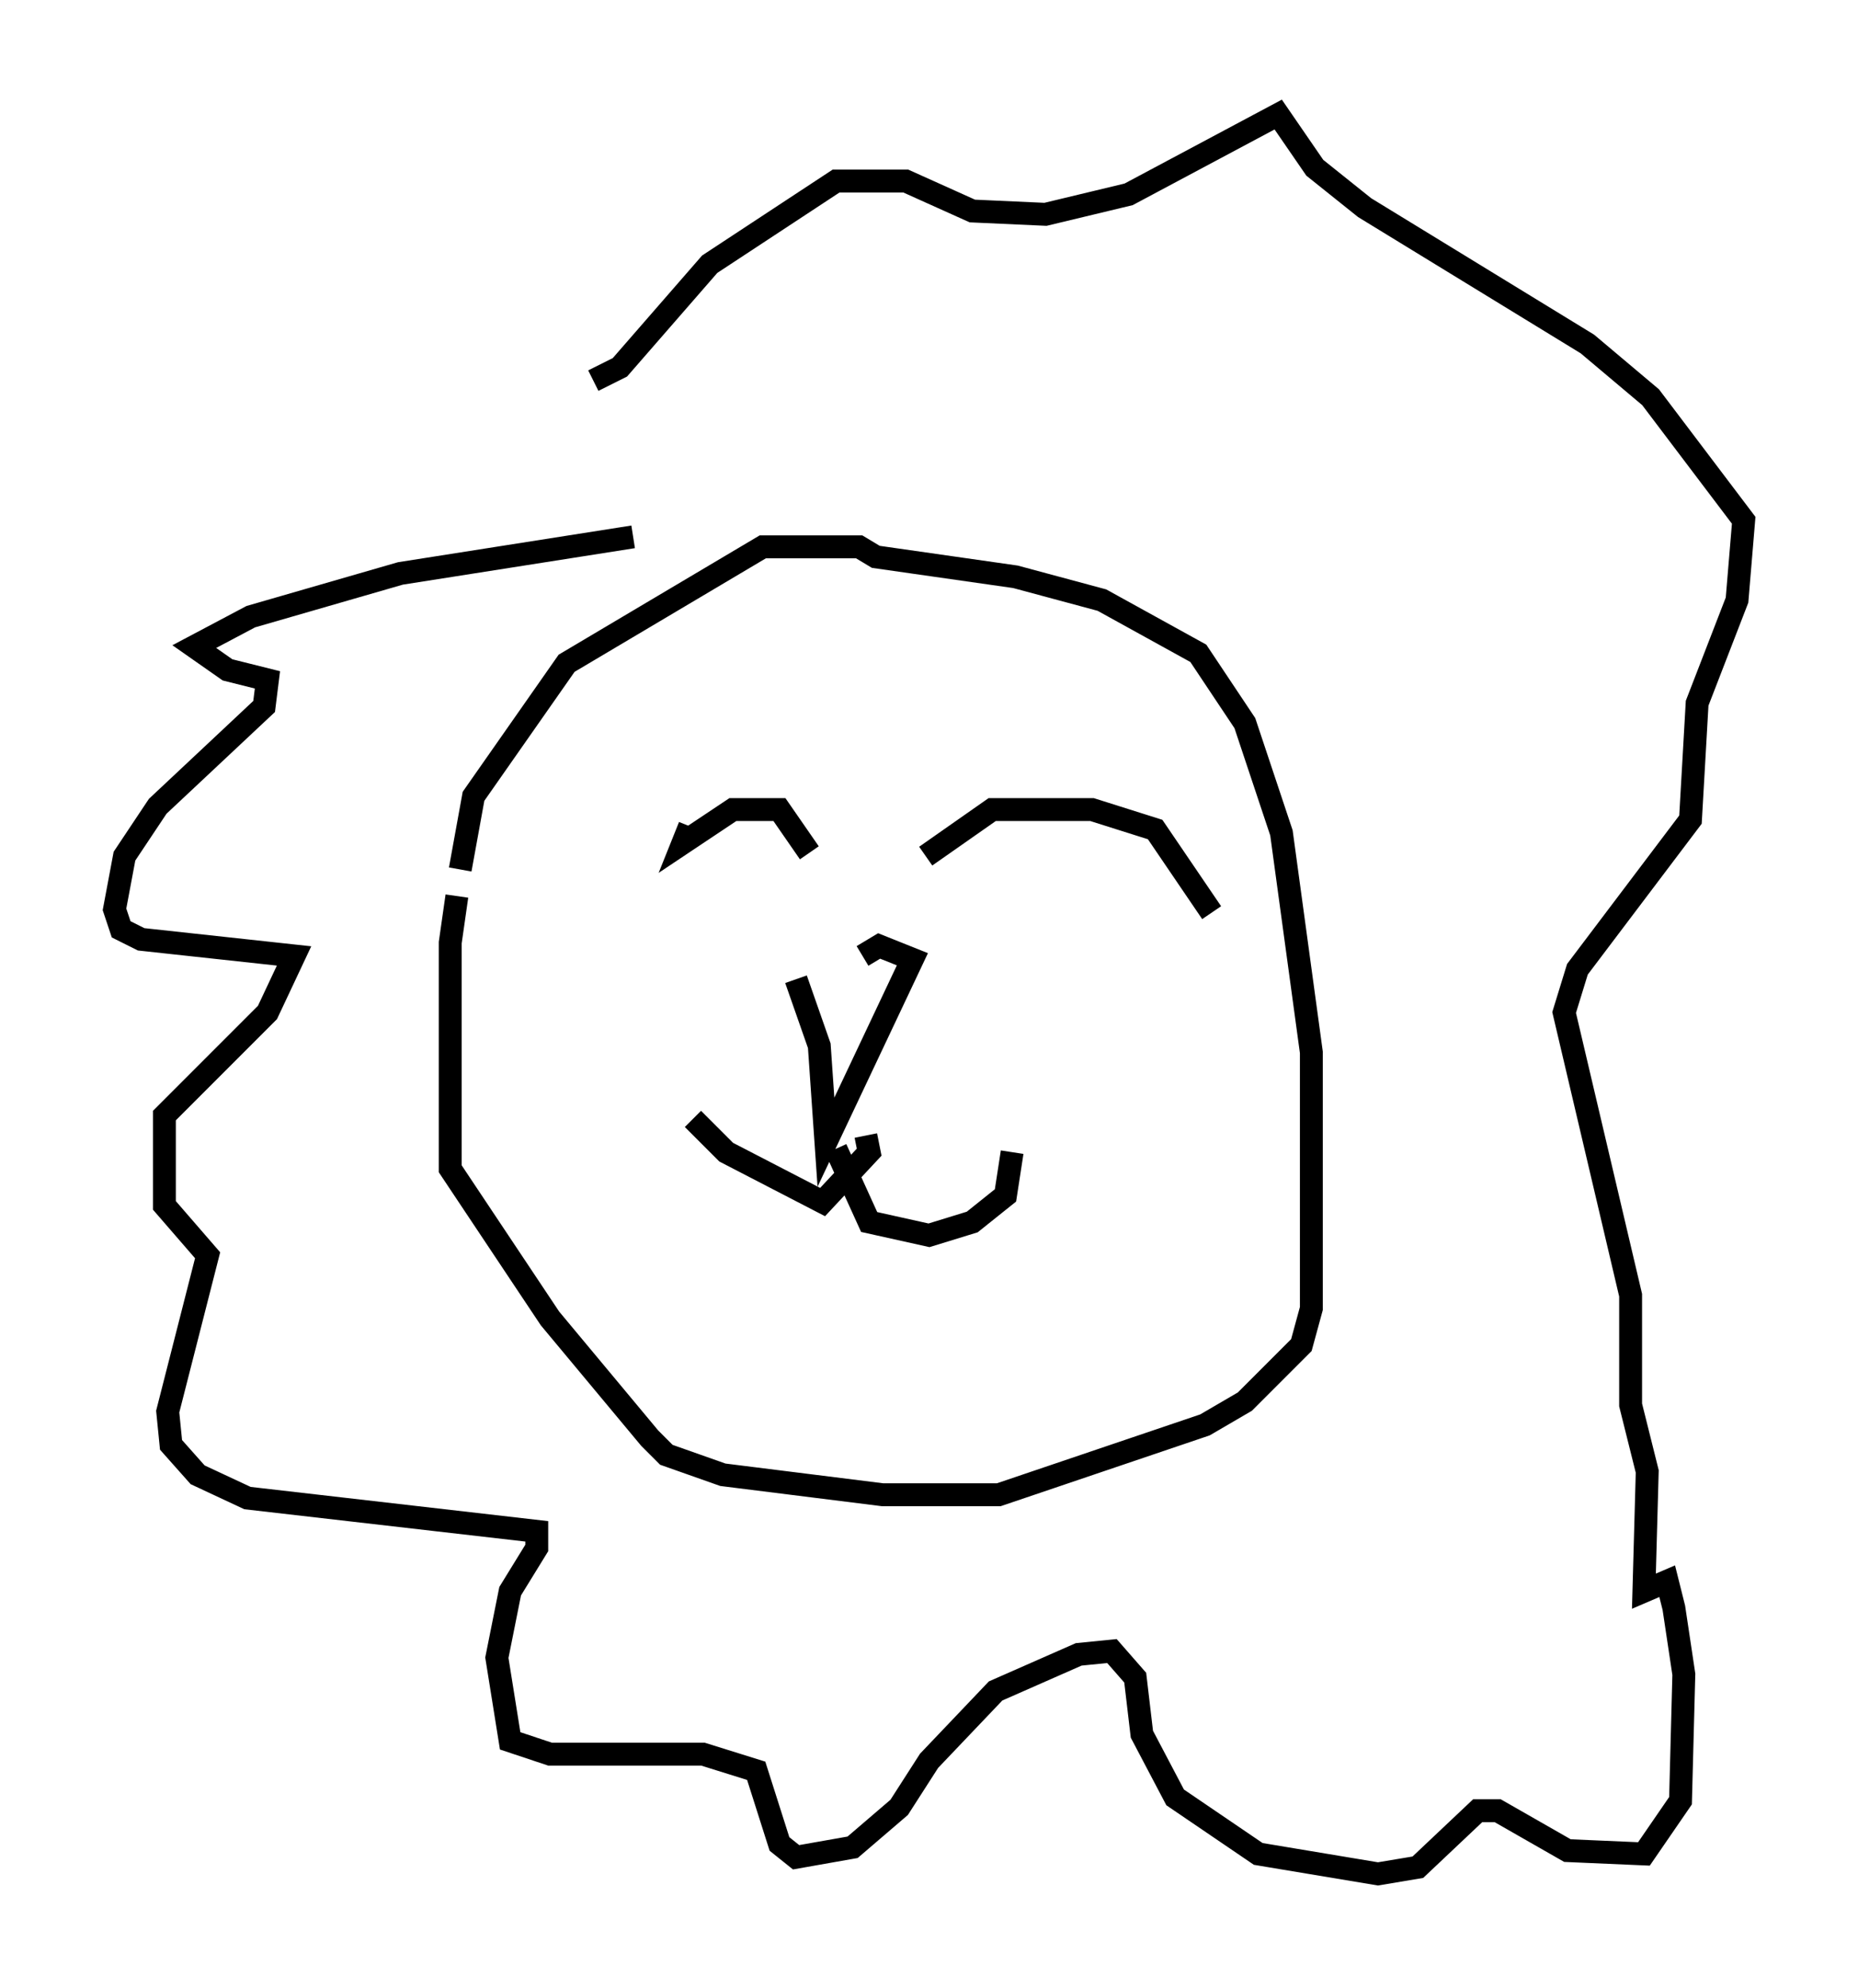 <?xml version="1.0" encoding="utf-8" ?>
<svg baseProfile="full" height="86.838" version="1.1" width="81.173" xmlns="http://www.w3.org/2000/svg" xmlns:ev="http://www.w3.org/2001/xml-events" xmlns:xlink="http://www.w3.org/1999/xlink"><defs /><rect fill="white" height="86.838" width="81.173" x="0" y="0" /><path d="M20.542, 38.408 m-0.581, 0.726 l-0.291, 2.034 0.0, 9.877 l4.358, 6.536 4.358, 5.229 l0.726, 0.726 2.469, 0.872 l6.972, 0.872 5.084, 0.0 l9.006, -3.05 1.743, -1.017 l2.469, -2.469 0.436, -1.598 l0.0, -11.184 -1.307, -9.587 l-1.598, -4.793 -2.034, -3.05 l-4.212, -2.324 -3.777, -1.017 l-6.101, -0.872 -0.726, -0.436 l-4.212, 0.0 -8.57, 5.084 l-4.067, 5.81 -0.581, 3.196 m14.67, 4.793 l1.017, 2.905 0.291, 4.212 l3.777, -7.989 -1.453, -0.581 l-0.726, 0.436 m0.145, 7.844 l0.145, 0.726 -2.034, 2.179 l-4.212, -2.179 -1.453, -1.453 m6.246, 1.307 l1.453, 3.196 2.615, 0.581 l1.888, -0.581 1.453, -1.162 l0.291, -1.888 m-14.089, -14.235 l-0.291, 0.726 2.179, -1.453 l2.034, 0.0 1.307, 1.888 m5.084, 0.145 l2.905, -2.034 4.358, 0.0 l2.76, 0.872 2.469, 3.631 m-25.274, -16.413 l-10.168, 1.598 -6.536, 1.888 l-2.469, 1.307 1.453, 1.017 l1.743, 0.436 -0.145, 1.162 l-4.648, 4.358 -1.453, 2.179 l-0.436, 2.324 0.291, 0.872 l0.872, 0.436 6.682, 0.726 l-1.162, 2.469 -4.503, 4.503 l0.0, 3.922 1.888, 2.179 l-1.743, 6.827 0.145, 1.453 l1.162, 1.307 2.179, 1.017 l12.637, 1.453 0.0, 0.726 l-1.162, 1.888 -0.581, 2.905 l0.581, 3.631 1.743, 0.581 l6.682, 0.0 2.324, 0.726 l1.017, 3.196 0.726, 0.581 l2.469, -0.436 2.034, -1.743 l1.307, -2.034 2.905, -3.05 l3.631, -1.598 1.453, -0.145 l1.017, 1.162 0.291, 2.469 l1.453, 2.76 3.631, 2.469 l5.229, 0.872 1.743, -0.291 l2.615, -2.469 0.872, 0.0 l3.05, 1.743 3.341, 0.145 l1.598, -2.324 0.145, -5.52 l-0.436, -2.905 -0.291, -1.162 l-1.017, 0.436 0.145, -5.229 l-0.726, -2.905 0.0, -4.793 l-2.905, -12.346 0.581, -1.888 l4.939, -6.536 0.291, -5.084 l1.743, -4.503 0.291, -3.486 l-4.067, -5.374 -2.76, -2.324 l-9.732, -5.955 -2.179, -1.743 l-1.598, -2.324 -6.536, 3.486 l-3.631, 0.872 -3.196, -0.145 l-2.905, -1.307 -3.05, 0.0 l-5.52, 3.631 -3.922, 4.503 l-1.162, 0.581 " fill="none" stroke="black" stroke-width="1" /></svg>